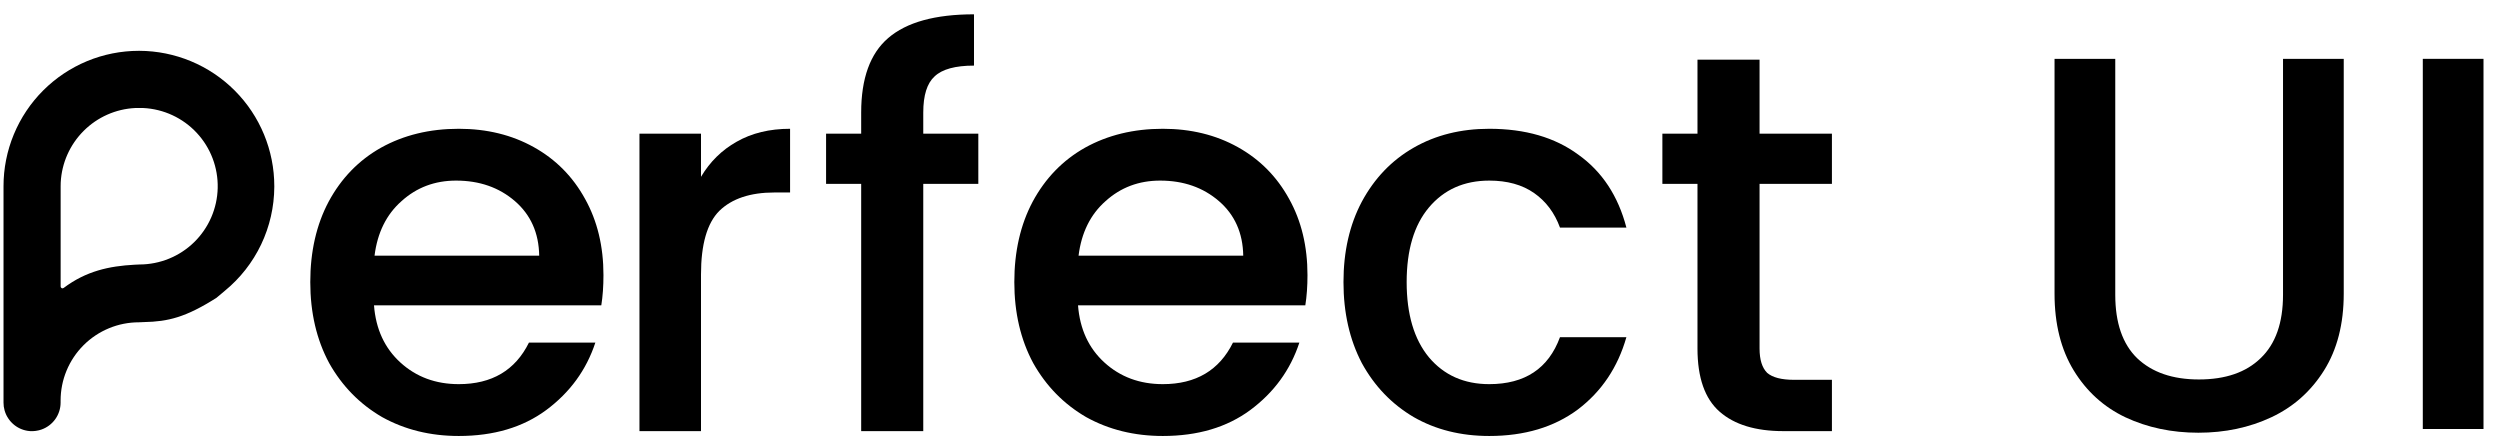 <svg width="125" height="22" viewBox="0 0 125 22" fill="none" xmlns="http://www.w3.org/2000/svg">
<path d="M87.978 9.192V17.426C87.978 17.984 88.105 18.389 88.356 18.641C88.626 18.875 89.076 18.991 89.706 18.991H91.596V21.556H89.166C87.781 21.556 86.719 21.232 85.981 20.584C85.243 19.936 84.874 18.884 84.874 17.426V9.192H83.119V6.682H84.874V2.983H87.978V6.682H91.596V9.192H87.978Z" fill="black"/>
<path d="M67.174 14.105C67.174 12.576 67.48 11.235 68.092 10.083C68.722 8.913 69.586 8.013 70.684 7.384C71.781 6.754 73.041 6.439 74.463 6.439C76.263 6.439 77.747 6.871 78.917 7.734C80.105 8.58 80.906 9.795 81.32 11.379H77.999C77.729 10.641 77.297 10.065 76.704 9.651C76.11 9.237 75.363 9.03 74.463 9.03C73.203 9.03 72.195 9.48 71.44 10.38C70.702 11.262 70.333 12.504 70.333 14.105C70.333 15.707 70.702 16.958 71.44 17.858C72.195 18.758 73.203 19.207 74.463 19.207C76.245 19.207 77.424 18.425 77.999 16.859H81.32C80.888 18.371 80.078 19.576 78.89 20.476C77.702 21.358 76.227 21.799 74.463 21.799C73.041 21.799 71.781 21.484 70.684 20.854C69.586 20.206 68.722 19.306 68.092 18.155C67.48 16.985 67.174 15.635 67.174 14.105Z" fill="black"/>
<path d="M65.374 13.754C65.374 14.312 65.338 14.816 65.266 15.266H53.901C53.992 16.454 54.432 17.408 55.224 18.128C56.016 18.848 56.988 19.207 58.14 19.207C59.795 19.207 60.965 18.515 61.649 17.129H64.969C64.52 18.497 63.701 19.621 62.513 20.503C61.343 21.367 59.885 21.799 58.14 21.799C56.718 21.799 55.44 21.484 54.306 20.854C53.191 20.206 52.309 19.306 51.661 18.155C51.031 16.985 50.716 15.635 50.716 14.105C50.716 12.576 51.022 11.235 51.634 10.083C52.264 8.913 53.137 8.013 54.252 7.384C55.386 6.754 56.682 6.439 58.14 6.439C59.544 6.439 60.794 6.745 61.892 7.357C62.99 7.968 63.845 8.832 64.457 9.948C65.069 11.046 65.374 12.315 65.374 13.754ZM62.162 12.783C62.144 11.649 61.739 10.74 60.947 10.056C60.155 9.372 59.175 9.03 58.005 9.03C56.943 9.03 56.034 9.372 55.278 10.056C54.522 10.722 54.072 11.631 53.928 12.783H62.162Z" fill="black"/>
<path d="M48.916 9.192H46.163V21.556H43.059V9.192H41.304V6.682H43.059V5.629C43.059 3.919 43.508 2.677 44.408 1.904C45.326 1.112 46.757 0.716 48.7 0.716V3.28C47.765 3.28 47.108 3.46 46.73 3.82C46.352 4.162 46.163 4.765 46.163 5.629V6.682H48.916V9.192Z" fill="black"/>
<path d="M35.05 8.841C35.5 8.085 36.094 7.501 36.832 7.087C37.587 6.655 38.478 6.439 39.504 6.439V9.624H38.721C37.516 9.624 36.598 9.93 35.968 10.542C35.356 11.154 35.05 12.216 35.05 13.727V21.556H31.973V6.682H35.05V8.841Z" fill="black"/>
<path d="M30.173 13.754C30.173 14.312 30.137 14.816 30.065 15.266H18.7C18.79 16.454 19.231 17.408 20.023 18.128C20.814 18.848 21.786 19.207 22.938 19.207C24.594 19.207 25.764 18.515 26.448 17.129H29.768C29.318 18.497 28.499 19.621 27.311 20.503C26.142 21.367 24.684 21.799 22.938 21.799C21.516 21.799 20.239 21.484 19.105 20.854C17.989 20.206 17.107 19.306 16.459 18.155C15.829 16.985 15.514 15.635 15.514 14.105C15.514 12.576 15.82 11.235 16.432 10.083C17.062 8.913 17.935 8.013 19.051 7.384C20.185 6.754 21.48 6.439 22.938 6.439C24.342 6.439 25.593 6.745 26.69 7.357C27.788 7.968 28.643 8.832 29.255 9.948C29.867 11.046 30.173 12.315 30.173 13.754ZM26.96 12.783C26.942 11.649 26.537 10.74 25.746 10.056C24.954 9.372 23.973 9.03 22.803 9.03C21.741 9.03 20.832 9.372 20.077 10.056C19.321 10.722 18.871 11.631 18.727 12.783H26.96Z" fill="black"/>
<path d="M6.963 2.541H6.945C6.056 2.541 5.176 2.716 4.354 3.056C3.533 3.397 2.787 3.895 2.158 4.524C1.53 5.152 1.031 5.899 0.691 6.72C0.351 7.542 0.175 8.422 0.176 9.311V20.134C0.175 20.265 0.193 20.395 0.229 20.52C0.239 20.558 0.252 20.596 0.266 20.633C0.27 20.644 0.276 20.656 0.28 20.668C0.29 20.693 0.299 20.716 0.311 20.74C0.317 20.754 0.325 20.768 0.332 20.782C0.339 20.795 0.353 20.823 0.364 20.841C0.376 20.859 0.382 20.87 0.391 20.883C0.4 20.897 0.414 20.921 0.426 20.939C0.438 20.957 0.447 20.967 0.457 20.98C0.467 20.994 0.482 21.015 0.495 21.032C0.509 21.048 0.518 21.058 0.529 21.071C0.541 21.084 0.557 21.103 0.572 21.118C0.587 21.134 0.597 21.142 0.609 21.155C0.622 21.168 0.639 21.184 0.655 21.198C0.67 21.212 0.682 21.221 0.696 21.233L0.743 21.271C0.758 21.282 0.773 21.292 0.787 21.302C0.802 21.312 0.821 21.326 0.838 21.337C0.855 21.348 0.87 21.356 0.885 21.365C0.901 21.374 0.92 21.386 0.939 21.395L0.988 21.42L1.044 21.445L1.095 21.465C1.115 21.473 1.134 21.48 1.155 21.487C1.177 21.494 1.191 21.498 1.209 21.503C1.228 21.508 1.249 21.514 1.269 21.519C1.289 21.524 1.306 21.527 1.325 21.531C1.344 21.535 1.366 21.539 1.384 21.542C1.403 21.545 1.423 21.548 1.444 21.549L1.507 21.556H1.567H1.606H1.628H1.656C1.672 21.556 1.688 21.553 1.704 21.552C1.72 21.551 1.753 21.549 1.776 21.546C1.8 21.543 1.818 21.54 1.836 21.536C1.854 21.533 1.896 21.527 1.92 21.52L1.958 21.511C1.995 21.501 2.031 21.491 2.067 21.479C2.347 21.382 2.591 21.2 2.764 20.958C2.936 20.716 3.03 20.427 3.03 20.13V20.03C3.03 19.515 3.131 19.006 3.328 18.531C3.525 18.056 3.813 17.625 4.177 17.261C4.54 16.898 4.972 16.61 5.447 16.413C5.922 16.216 6.431 16.115 6.945 16.115C7.005 16.115 7.141 16.105 7.203 16.104C8.4 16.08 9.284 15.868 10.823 14.891L11.237 14.544C12.008 13.914 12.629 13.121 13.058 12.222C13.486 11.323 13.71 10.341 13.715 9.345V9.311C13.715 7.519 13.004 5.799 11.739 4.53C10.473 3.261 8.755 2.546 6.963 2.541ZM6.98 13.224C6.921 13.224 6.784 13.232 6.722 13.236C5.459 13.306 4.313 13.547 3.18 14.399C3.166 14.409 3.15 14.415 3.133 14.416C3.116 14.418 3.098 14.415 3.083 14.407C3.068 14.399 3.055 14.387 3.046 14.373C3.037 14.358 3.032 14.341 3.032 14.324V9.311C3.032 9.251 3.032 9.187 3.036 9.125C3.085 8.153 3.493 7.234 4.181 6.546C4.869 5.857 5.788 5.449 6.76 5.401C6.794 5.401 6.828 5.401 6.862 5.401C6.895 5.401 6.93 5.401 6.963 5.401H7.064C7.098 5.401 7.131 5.401 7.165 5.401C8.184 5.451 9.144 5.897 9.839 6.645C10.534 7.392 10.909 8.382 10.885 9.402C10.861 10.422 10.439 11.393 9.71 12.107C8.98 12.821 8.001 13.221 6.98 13.224V13.224Z" fill="black"/>
<path d="M124.175 2.942V21.45H121.14V2.942H124.175Z" fill="black"/>
<path d="M105.763 2.942V14.739C105.763 16.142 106.127 17.198 106.855 17.908C107.6 18.618 108.63 18.973 109.944 18.973C111.275 18.973 112.305 18.618 113.033 17.908C113.778 17.198 114.151 16.142 114.151 14.739V2.942H117.187V14.686C117.187 16.195 116.859 17.473 116.202 18.521C115.545 19.568 114.666 20.349 113.565 20.864C112.465 21.379 111.249 21.636 109.917 21.636C108.586 21.636 107.37 21.379 106.269 20.864C105.186 20.349 104.325 19.568 103.686 18.521C103.047 17.473 102.727 16.195 102.727 14.686V2.942H105.763Z" fill="black"/>
</svg>
